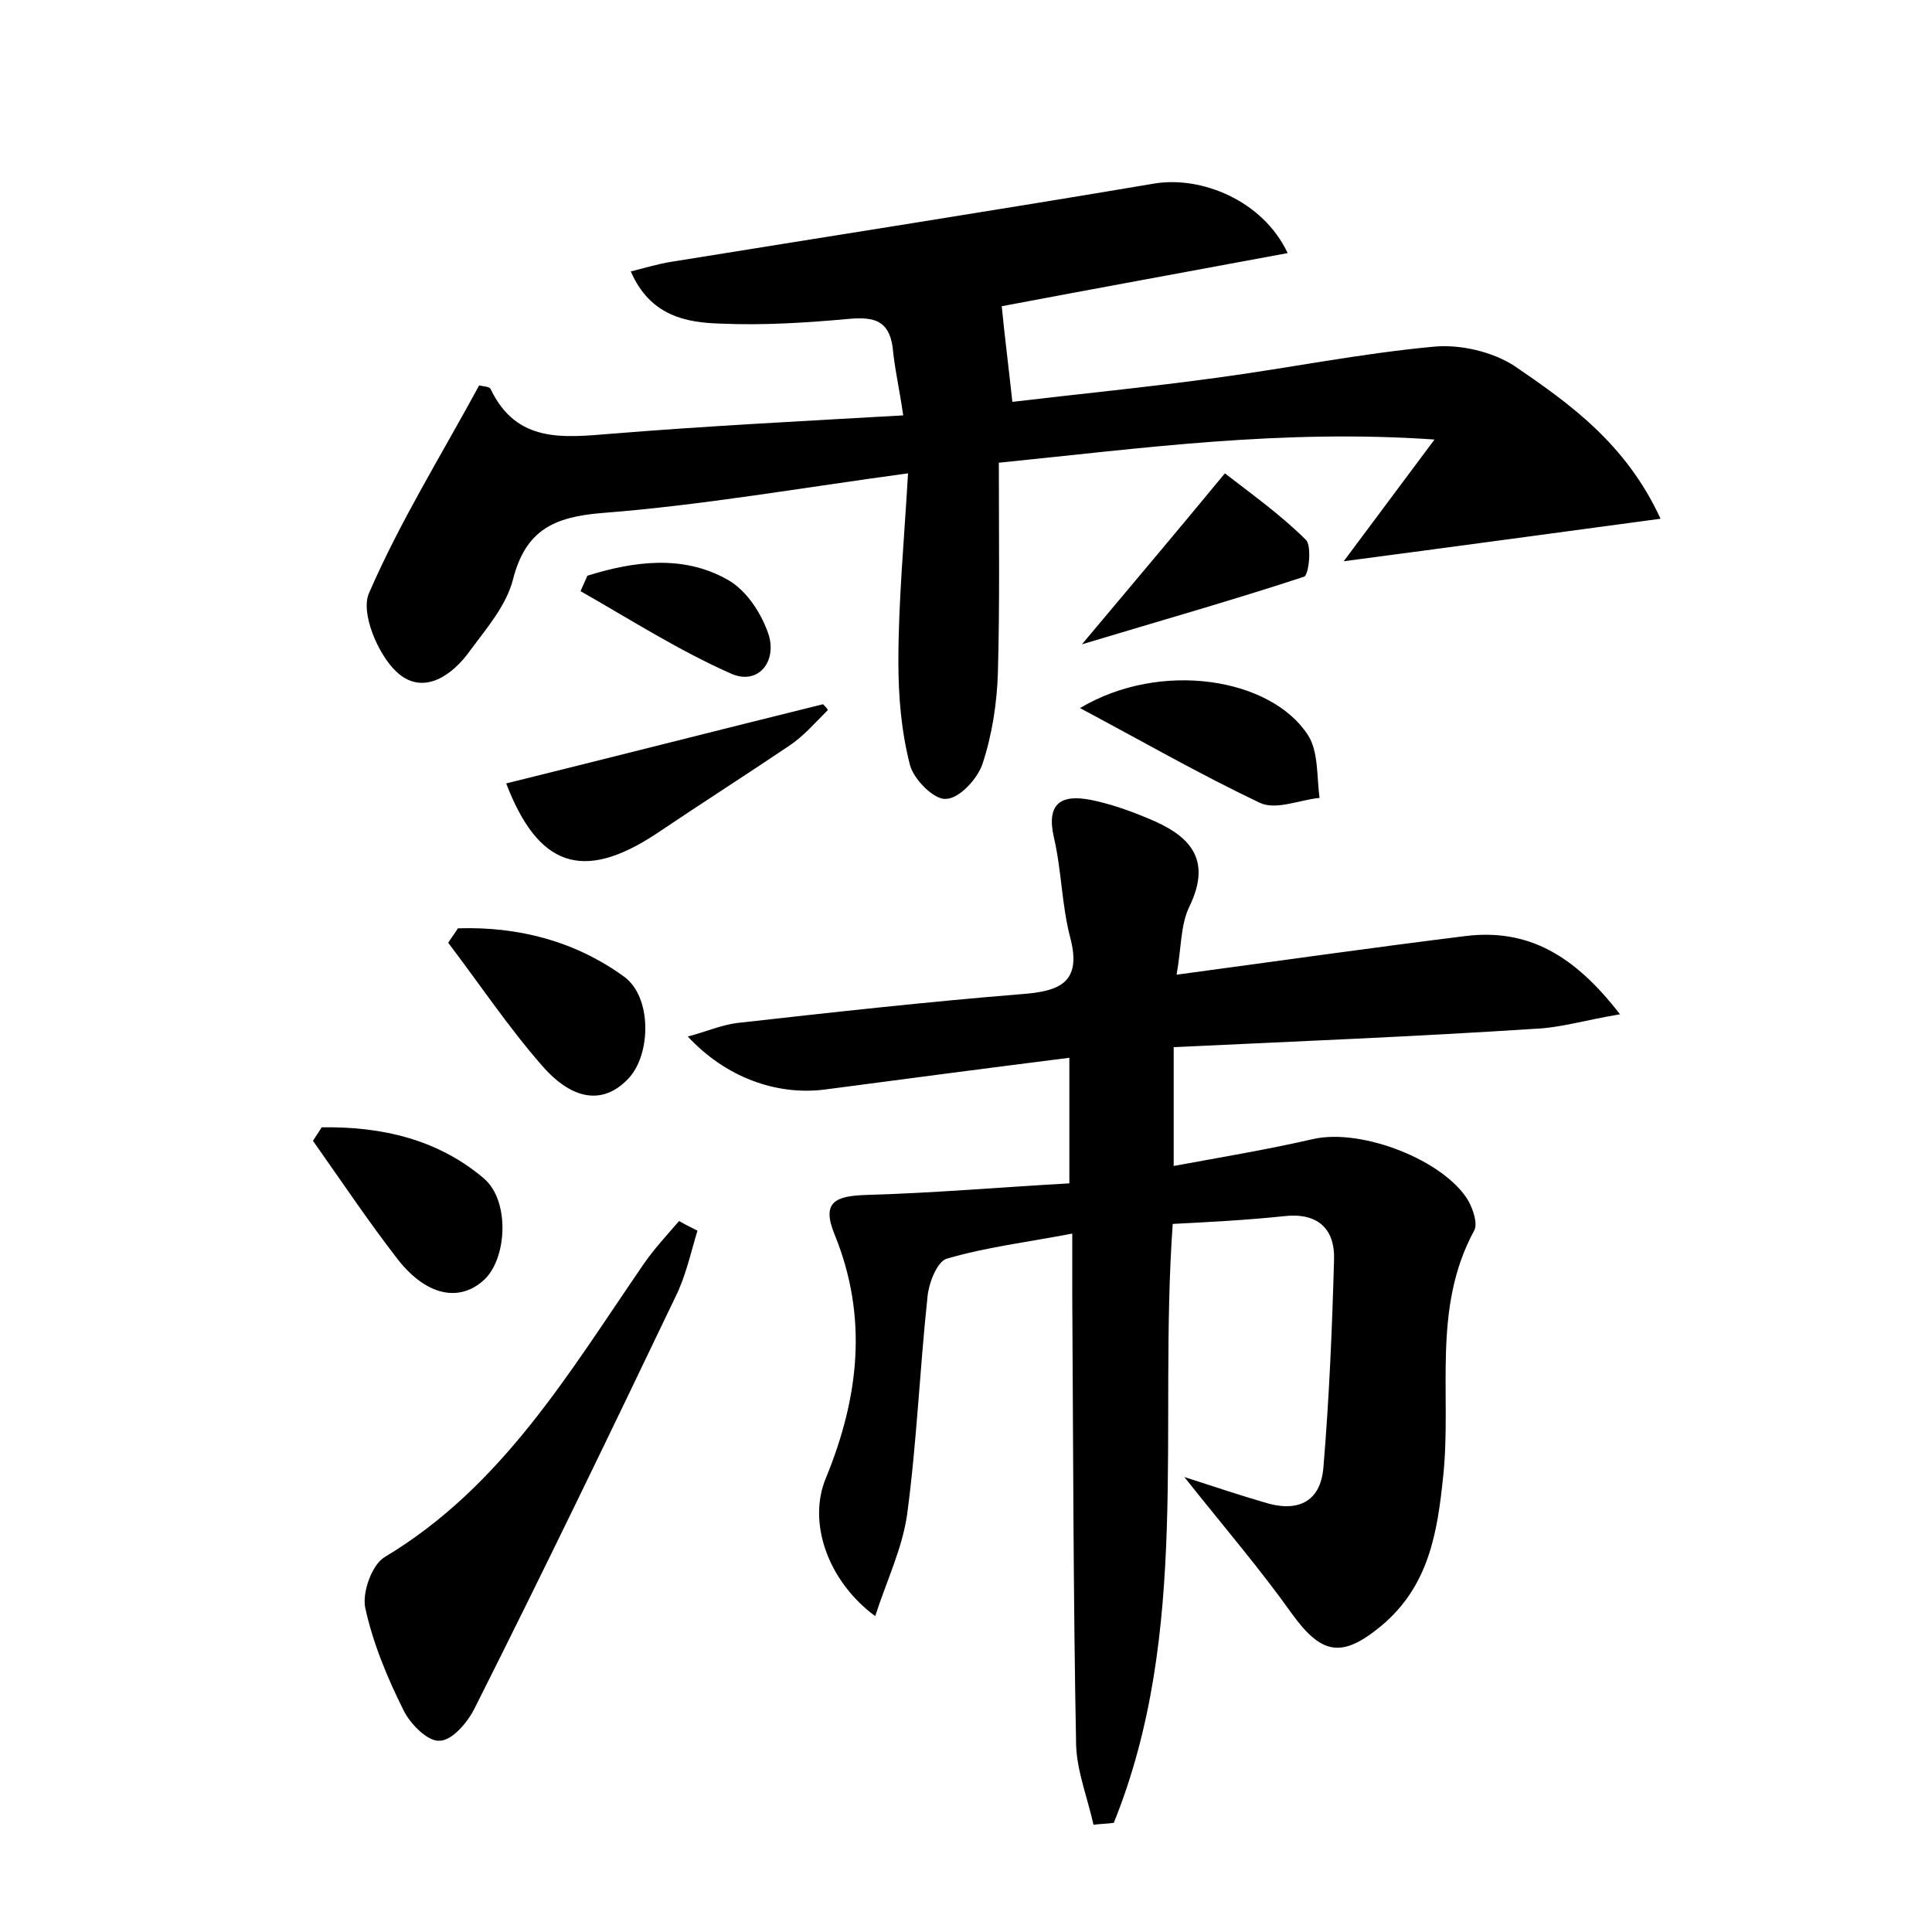 <?xml version="1.0" encoding="utf-8"?>
<!-- Generator: Adobe Illustrator 22.0.0, SVG Export Plug-In . SVG Version: 6.00 Build 0)  -->
<svg version="1.1" id="图层_1" xmlns="http://www.w3.org/2000/svg" xmlns:xlink="http://www.w3.org/1999/xlink" x="0px" y="0px"
	 viewBox="0 0 200 200" style="enable-background:new 0 0 200 200;" xml:space="preserve">
<style type="text/css">
	.st0{fill:#FFFFFF;}
</style>
<g>
	
	<path d="M121.5,108.4c0,4.5,0,7.9,0,12.3c4.9-0.9,9.7-1.7,14.5-2.8c5-1.1,13.5,2.2,16,6.4c0.5,0.9,1,2.4,0.6,3.1
		c-4.4,8.1-2.3,16.9-3.2,25.4c-0.6,5.9-1.5,11.4-6.4,15.5c-4.1,3.4-6.2,3-9.3-1.3c-3.2-4.5-6.8-8.7-11.1-14.1
		c3.4,1.1,5.8,1.9,8.2,2.6c3.4,1.1,5.9,0.1,6.2-3.6c0.6-7.2,0.9-14.3,1.1-21.5c0.1-3.3-1.8-4.9-5.2-4.5c-3.8,0.4-7.6,0.6-11.5,0.8
		c-1.5,21.1,1.9,42.2-6.1,62c-0.7,0.1-1.4,0.1-2.1,0.2c-0.6-2.7-1.7-5.5-1.8-8.2c-0.3-15.5-0.3-31-0.4-46.6c0-1.9,0-3.8,0-6.4
		c-4.7,0.9-8.9,1.4-13,2.6c-1,0.3-1.9,2.6-2,4.1c-0.8,7.5-1.1,15-2.1,22.4c-0.5,3.5-2.1,6.8-3.3,10.5c-5-3.7-7-9.8-5.1-14.3
		c3.4-8.3,4.4-16.6,0.9-25.2c-1.4-3.4,0.1-4,3.3-4.1c7-0.2,13.9-0.8,21-1.2c0-4.7,0-8.6,0-13c-8.7,1.1-17.1,2.2-25.4,3.3
		c-5,0.6-10.2-1.3-14.1-5.5c1.9-0.5,3.5-1.2,5.1-1.4c9.8-1.1,19.7-2.2,29.6-3c3.8-0.3,6.1-1.2,4.9-5.8c-0.9-3.4-0.9-7-1.7-10.4
		c-0.8-3.5,0.7-4.5,3.8-3.9c2,0.4,4,1.1,5.9,1.9c4.2,1.7,6.8,4.1,4.3,9.2c-0.9,1.9-0.8,4.2-1.3,7c10.4-1.4,20.2-2.8,29.9-4
		c6.5-0.8,11.3,2,16,8.1c-3.6,0.6-6.2,1.4-8.8,1.5C146.6,107.3,134.3,107.8,121.5,108.4z"/>
	<path d="M94,49c-11.1,1.5-21.3,3.3-31.6,4.1c-5.1,0.4-8,1.8-9.3,6.9c-0.7,2.7-2.7,5-4.4,7.3c-1.9,2.7-5,4.8-7.7,2.2
		c-1.9-1.8-3.7-6.1-2.8-8.1c3.2-7.4,7.5-14.3,11.4-21.5c0.4,0.1,1.1,0.1,1.2,0.4c2.7,5.6,7.5,5,12.5,4.6c9.8-0.8,19.7-1.3,30.2-1.9
		c-0.4-2.8-0.9-4.9-1.1-7.1C92,33.2,90.5,32.8,88,33c-4.4,0.4-8.9,0.7-13.4,0.5c-3.6-0.1-7.3-0.8-9.3-5.4c1.6-0.4,2.9-0.8,4.2-1
		c16.7-2.7,33.4-5.3,50-8.1c4.8-0.8,11.2,1.7,13.8,7.2c-10.2,1.9-20.1,3.7-29.6,5.5c0.3,3.1,0.7,6.2,1.1,9.9
		c6.7-0.8,13.9-1.5,21.2-2.5c7.4-1,14.8-2.5,22.3-3.2c2.8-0.3,6.2,0.5,8.5,2c5.7,3.9,11.5,8,15.1,15.8c-11.2,1.5-21.4,2.9-32.8,4.4
		c3.2-4.3,5.9-7.9,9.4-12.6c-15.9-1.1-30.2,0.9-45.1,2.4c0,7.5,0.1,14.7-0.1,21.8c-0.1,3.1-0.6,6.4-1.6,9.4
		c-0.5,1.5-2.4,3.6-3.8,3.6c-1.2,0.1-3.3-2-3.7-3.5c-0.9-3.5-1.2-7.1-1.2-10.7C93,62.2,93.6,55.9,94,49z"/>
	<path d="M72.2,127.4c-0.7,2.3-1.2,4.7-2.3,6.9c-6.8,14.2-13.7,28.5-20.8,42.6c-0.7,1.4-2.3,3.3-3.6,3.3c-1.2,0.1-3-1.7-3.7-3.1
		c-1.7-3.4-3.2-7-4-10.7c-0.3-1.6,0.7-4.4,2-5.2c12.2-7.3,19.1-19.1,26.8-30.3c1.1-1.6,2.4-3,3.7-4.5
		C71,126.8,71.6,127.1,72.2,127.4z"/>
	<path d="M85.7,73.5c-1.3,1.3-2.5,2.7-4,3.7c-4.6,3.1-9.3,6.1-13.9,9.2c-7.5,4.9-12.1,3.3-15.4-5.3c10.9-2.7,21.9-5.5,32.8-8.2
		C85.4,73.1,85.6,73.3,85.7,73.5z"/>
	<path d="M111.8,73.3c8.4-5,19.8-3.1,23.6,2.8c1.1,1.7,0.9,4.3,1.2,6.5c-2.1,0.2-4.5,1.3-6.2,0.5C124.1,80.1,118,76.6,111.8,73.3z"
		/>
	<path d="M47.4,96.1c6.2-0.2,12.1,1.3,17.2,5c2.9,2.1,2.8,8,0.5,10.5c-2.5,2.7-5.7,2.5-9-1.3c-3.5-4-6.5-8.5-9.7-12.7
		C46.7,97.1,47.1,96.6,47.4,96.1z"/>
	<path d="M33.3,116.7c6.1-0.1,12,1.2,16.8,5.3c2.7,2.3,2.4,8.3,0,10.5c-2.5,2.3-5.9,1.7-8.9-2.1c-3.1-4-5.9-8.2-8.8-12.3
		C32.7,117.6,33,117.2,33.3,116.7z"/>
	<path d="M126.8,49c2.7,2.1,5.8,4.3,8.4,6.9c0.6,0.6,0.3,3.6-0.2,3.8c-7.3,2.4-14.7,4.5-23,7C117.2,60.5,121.6,55.3,126.8,49z"/>
	<path d="M60.8,59.6c4.8-1.5,9.9-2.2,14.5,0.4c2,1.1,3.6,3.6,4.3,5.8c0.8,2.8-1.2,5.2-4,3.9c-5.4-2.4-10.4-5.6-15.5-8.5
		C60.3,60.7,60.6,60.1,60.8,59.6z"/>
</g>
</svg>
